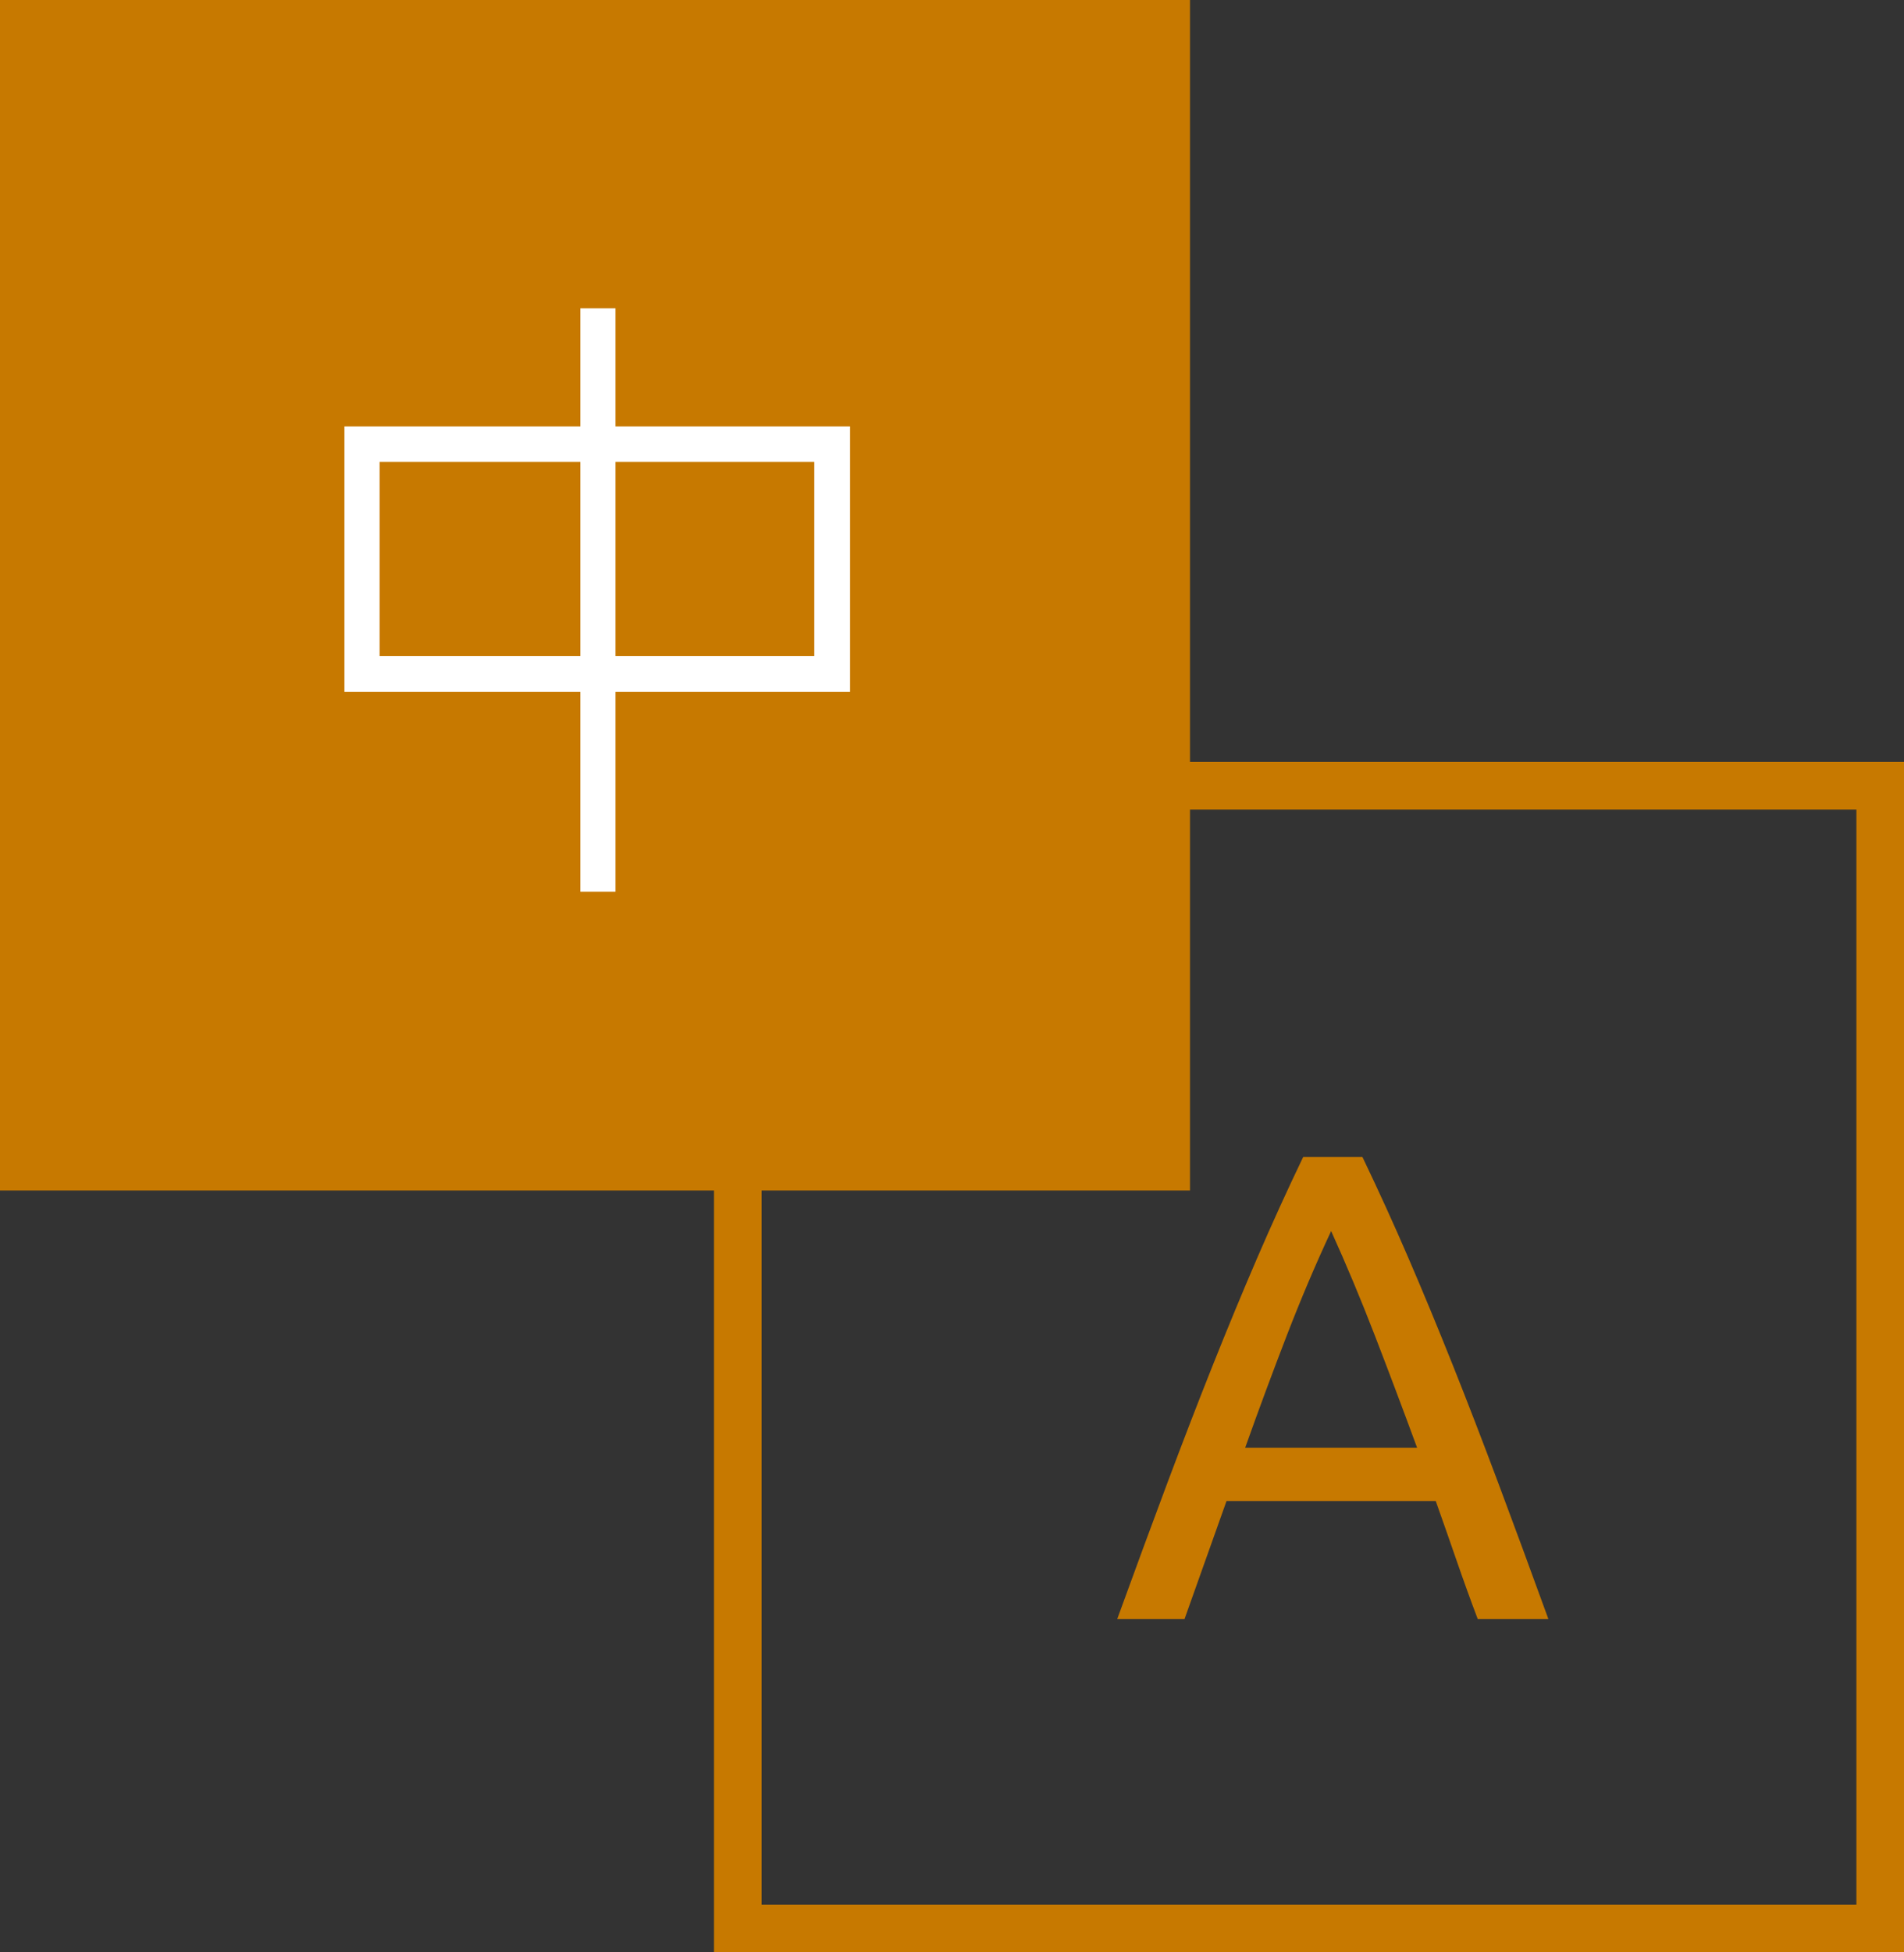 <?xml version="1.0" encoding="UTF-8"?>
<svg width="40px" height="41px" viewBox="0 0 40 41" version="1.1" xmlns="http://www.w3.org/2000/svg" xmlns:xlink="http://www.w3.org/1999/xlink">
    <rect x="0" y="0" width="40" height="41" fill="#333333" stroke="none"/>
    <title>EEF78635-CD75-451C-8F8E-A99FAD037A4E</title>
    <g id="Page-1" stroke="none" stroke-width="1" fill="none" fill-rule="evenodd">
        <g id="09-Login-2" transform="translate(-1845, -35)">
            <g id="lan-tc" transform="translate(1845, 35)">
                <rect id="Rectangle" fill="#C77900" x="0" y="0" width="25" height="25"></rect>
                <path d="M12.931,18.725 L12.931,14.527 L17.859,14.527 L17.859,8.956 L12.931,8.956 L12.931,6.475 L12.192,6.475 L12.192,8.956 L7.236,8.956 L7.236,14.527 L12.192,14.527 L12.192,18.725 L12.931,18.725 Z M17.107,13.775 L12.931,13.775 L12.931,9.701 L17.107,9.701 L17.107,13.775 Z M12.192,13.775 L7.975,13.775 L7.975,9.701 L12.192,9.701 L12.192,13.775 Z" id="中" fill="#FFFFFF" fill-rule="nonzero"></path>
                <path d="M40,16 L40,41 L15,41 L15,16 L40,16 Z M39,17 L16,17 L16,40 L39,40 L39,17 Z" id="Rectangle" fill="#C77900" fill-rule="nonzero"></path>
                <path d="M24.885,34 L25.767,31.522 L30.163,31.522 C30.312,31.942 30.457,32.355 30.597,32.761 C30.737,33.167 30.886,33.58 31.045,34 L31.045,34 L32.529,34 C32.156,32.973 31.806,32.024 31.479,31.151 C31.152,30.278 30.833,29.45 30.52,28.666 C30.207,27.882 29.897,27.133 29.589,26.419 C29.281,25.705 28.959,24.998 28.623,24.298 L28.623,24.298 L27.377,24.298 C27.041,24.998 26.719,25.705 26.411,26.419 C26.103,27.133 25.793,27.882 25.48,28.666 C25.167,29.45 24.848,30.278 24.521,31.151 C24.194,32.024 23.844,32.973 23.471,34 L23.471,34 L24.885,34 Z M29.771,30.402 L26.159,30.402 C26.448,29.59 26.74,28.804 27.034,28.043 C27.328,27.282 27.638,26.552 27.965,25.852 C28.282,26.552 28.588,27.282 28.882,28.043 C29.176,28.804 29.472,29.59 29.771,30.402 L29.771,30.402 Z" id="A" fill="#C77900" fill-rule="nonzero"></path>
            </g>
        </g>
    </g>
</svg>